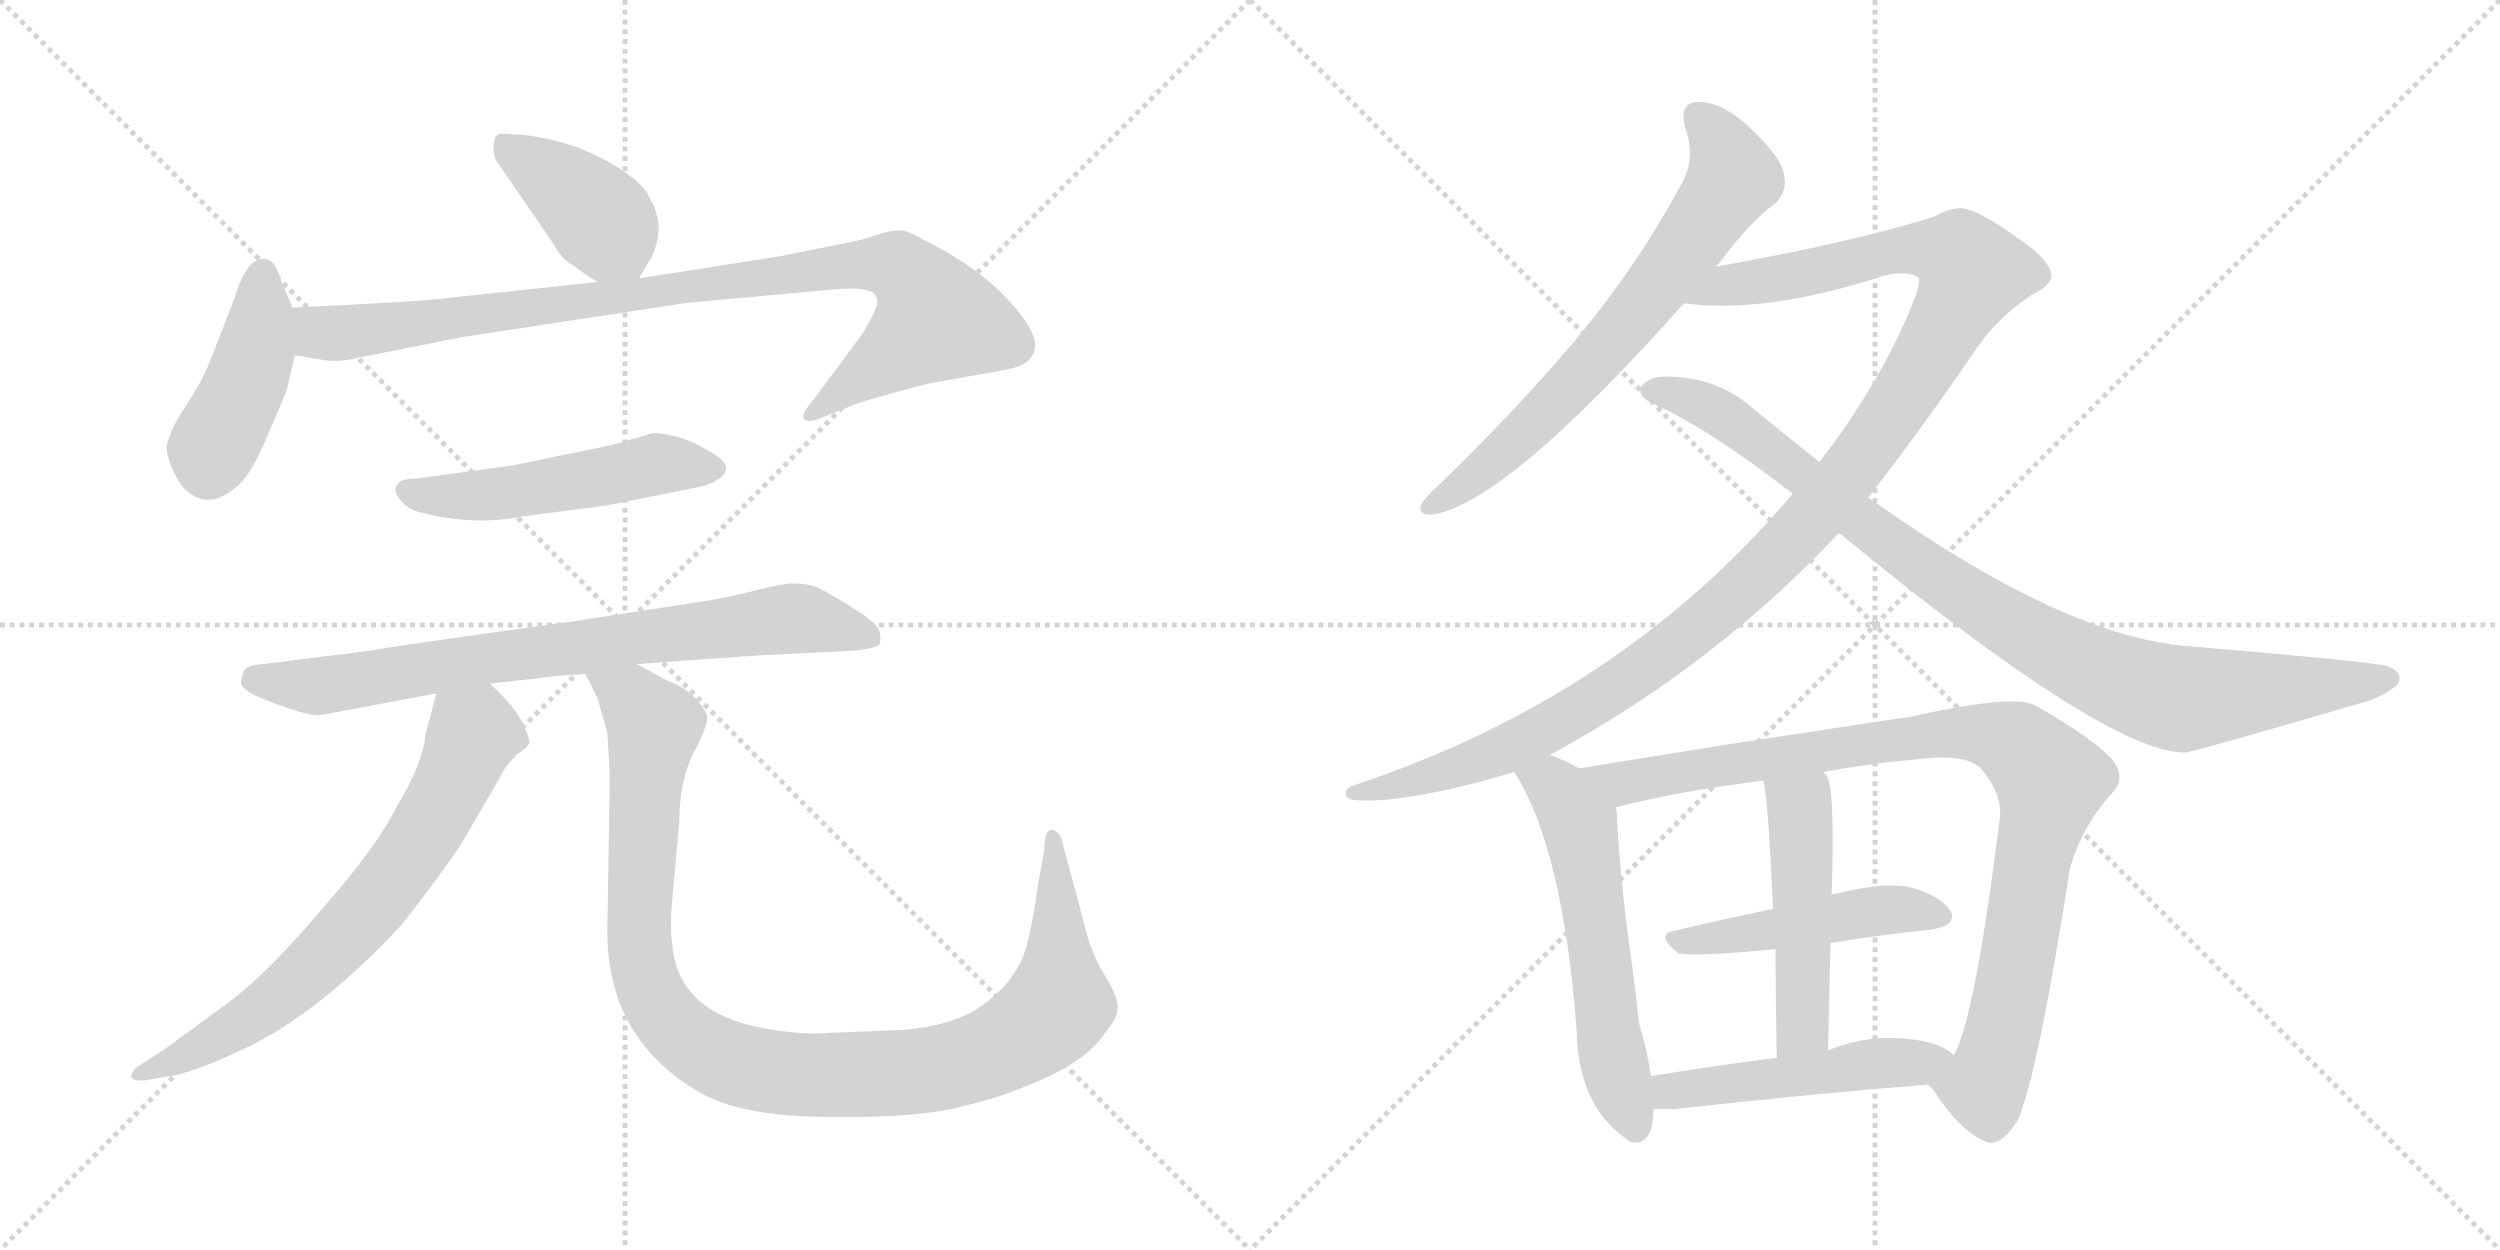 <svg version="1.1" viewBox="0 0 2048 1024" xmlns="http://www.w3.org/2000/svg">
  <g stroke="lightgray" stroke-dasharray="1,1" stroke-width="1" transform="scale(4, 4)">
    <line x1="0" y1="0" x2="256" y2="256"></line>
    <line x1="256" y1="0" x2="0" y2="256"></line>
    <line x1="128" y1="0" x2="128" y2="256"></line>
    <line x1="0" y1="128" x2="256" y2="128"></line>
    <line x1="256" y1="0" x2="512" y2="256"></line>
    <line x1="512" y1="0" x2="256" y2="256"></line>
    <line x1="384" y1="0" x2="384" y2="256"></line>
    <line x1="256" y1="128" x2="512" y2="128"></line>
  </g>
<g transform="scale(1, -1) translate(0, -850)">
   <style type="text/css">
    @keyframes keyframes0 {
      from {
       stroke: black;
       stroke-dashoffset: 399;
       stroke-width: 128;
       }
       56% {
       animation-timing-function: step-end;
       stroke: black;
       stroke-dashoffset: 0;
       stroke-width: 128;
       }
       to {
       stroke: black;
       stroke-width: 1024;
       }
       }
       #make-me-a-hanzi-animation-0 {
         animation: keyframes0 0.575s both;
         animation-delay: 0s;
         animation-timing-function: linear;
       }
    @keyframes keyframes1 {
      from {
       stroke: black;
       stroke-dashoffset: 426;
       stroke-width: 128;
       }
       58% {
       animation-timing-function: step-end;
       stroke: black;
       stroke-dashoffset: 0;
       stroke-width: 128;
       }
       to {
       stroke: black;
       stroke-width: 1024;
       }
       }
       #make-me-a-hanzi-animation-1 {
         animation: keyframes1 0.597s both;
         animation-delay: 0.575s;
         animation-timing-function: linear;
       }
    @keyframes keyframes2 {
      from {
       stroke: black;
       stroke-dashoffset: 935;
       stroke-width: 128;
       }
       75% {
       animation-timing-function: step-end;
       stroke: black;
       stroke-dashoffset: 0;
       stroke-width: 128;
       }
       to {
       stroke: black;
       stroke-width: 1024;
       }
       }
       #make-me-a-hanzi-animation-2 {
         animation: keyframes2 1.011s both;
         animation-delay: 1.171s;
         animation-timing-function: linear;
       }
    @keyframes keyframes3 {
      from {
       stroke: black;
       stroke-dashoffset: 511;
       stroke-width: 128;
       }
       62% {
       animation-timing-function: step-end;
       stroke: black;
       stroke-dashoffset: 0;
       stroke-width: 128;
       }
       to {
       stroke: black;
       stroke-width: 1024;
       }
       }
       #make-me-a-hanzi-animation-3 {
         animation: keyframes3 0.666s both;
         animation-delay: 2.182s;
         animation-timing-function: linear;
       }
    @keyframes keyframes4 {
      from {
       stroke: black;
       stroke-dashoffset: 769;
       stroke-width: 128;
       }
       71% {
       animation-timing-function: step-end;
       stroke: black;
       stroke-dashoffset: 0;
       stroke-width: 128;
       }
       to {
       stroke: black;
       stroke-width: 1024;
       }
       }
       #make-me-a-hanzi-animation-4 {
         animation: keyframes4 0.876s both;
         animation-delay: 2.848s;
         animation-timing-function: linear;
       }
    @keyframes keyframes5 {
      from {
       stroke: black;
       stroke-dashoffset: 693;
       stroke-width: 128;
       }
       69% {
       animation-timing-function: step-end;
       stroke: black;
       stroke-dashoffset: 0;
       stroke-width: 128;
       }
       to {
       stroke: black;
       stroke-width: 1024;
       }
       }
       #make-me-a-hanzi-animation-5 {
         animation: keyframes5 0.814s both;
         animation-delay: 3.724s;
         animation-timing-function: linear;
       }
    @keyframes keyframes6 {
      from {
       stroke: black;
       stroke-dashoffset: 1052;
       stroke-width: 128;
       }
       77% {
       animation-timing-function: step-end;
       stroke: black;
       stroke-dashoffset: 0;
       stroke-width: 128;
       }
       to {
       stroke: black;
       stroke-width: 1024;
       }
       }
       #make-me-a-hanzi-animation-6 {
         animation: keyframes6 1.106s both;
         animation-delay: 4.538s;
         animation-timing-function: linear;
       }
    @keyframes keyframes7 {
      from {
       stroke: black;
       stroke-dashoffset: 682;
       stroke-width: 128;
       }
       69% {
       animation-timing-function: step-end;
       stroke: black;
       stroke-dashoffset: 0;
       stroke-width: 128;
       }
       to {
       stroke: black;
       stroke-width: 1024;
       }
       }
       #make-me-a-hanzi-animation-7 {
         animation: keyframes7 0.805s both;
         animation-delay: 5.644s;
         animation-timing-function: linear;
       }
    @keyframes keyframes8 {
      from {
       stroke: black;
       stroke-dashoffset: 1184;
       stroke-width: 128;
       }
       79% {
       animation-timing-function: step-end;
       stroke: black;
       stroke-dashoffset: 0;
       stroke-width: 128;
       }
       to {
       stroke: black;
       stroke-width: 1024;
       }
       }
       #make-me-a-hanzi-animation-8 {
         animation: keyframes8 1.214s both;
         animation-delay: 6.449s;
         animation-timing-function: linear;
       }
    @keyframes keyframes9 {
      from {
       stroke: black;
       stroke-dashoffset: 932;
       stroke-width: 128;
       }
       75% {
       animation-timing-function: step-end;
       stroke: black;
       stroke-dashoffset: 0;
       stroke-width: 128;
       }
       to {
       stroke: black;
       stroke-width: 1024;
       }
       }
       #make-me-a-hanzi-animation-9 {
         animation: keyframes9 1.008s both;
         animation-delay: 7.663s;
         animation-timing-function: linear;
       }
    @keyframes keyframes10 {
      from {
       stroke: black;
       stroke-dashoffset: 576;
       stroke-width: 128;
       }
       65% {
       animation-timing-function: step-end;
       stroke: black;
       stroke-dashoffset: 0;
       stroke-width: 128;
       }
       to {
       stroke: black;
       stroke-width: 1024;
       }
       }
       #make-me-a-hanzi-animation-10 {
         animation: keyframes10 0.719s both;
         animation-delay: 8.671s;
         animation-timing-function: linear;
       }
    @keyframes keyframes11 {
      from {
       stroke: black;
       stroke-dashoffset: 949;
       stroke-width: 128;
       }
       76% {
       animation-timing-function: step-end;
       stroke: black;
       stroke-dashoffset: 0;
       stroke-width: 128;
       }
       to {
       stroke: black;
       stroke-width: 1024;
       }
       }
       #make-me-a-hanzi-animation-11 {
         animation: keyframes11 1.022s both;
         animation-delay: 9.39s;
         animation-timing-function: linear;
       }
    @keyframes keyframes12 {
      from {
       stroke: black;
       stroke-dashoffset: 473;
       stroke-width: 128;
       }
       61% {
       animation-timing-function: step-end;
       stroke: black;
       stroke-dashoffset: 0;
       stroke-width: 128;
       }
       to {
       stroke: black;
       stroke-width: 1024;
       }
       }
       #make-me-a-hanzi-animation-12 {
         animation: keyframes12 0.635s both;
         animation-delay: 10.412s;
         animation-timing-function: linear;
       }
    @keyframes keyframes13 {
      from {
       stroke: black;
       stroke-dashoffset: 488;
       stroke-width: 128;
       }
       61% {
       animation-timing-function: step-end;
       stroke: black;
       stroke-dashoffset: 0;
       stroke-width: 128;
       }
       to {
       stroke: black;
       stroke-width: 1024;
       }
       }
       #make-me-a-hanzi-animation-13 {
         animation: keyframes13 0.647s both;
         animation-delay: 11.047s;
         animation-timing-function: linear;
       }
    @keyframes keyframes14 {
      from {
       stroke: black;
       stroke-dashoffset: 492;
       stroke-width: 128;
       }
       62% {
       animation-timing-function: step-end;
       stroke: black;
       stroke-dashoffset: 0;
       stroke-width: 128;
       }
       to {
       stroke: black;
       stroke-width: 1024;
       }
       }
       #make-me-a-hanzi-animation-14 {
         animation: keyframes14 0.65s both;
         animation-delay: 11.694s;
         animation-timing-function: linear;
       }
</style>
<path d="M 523.5 622.0 L 533.5 639.0 Q 546.5 665.0 531.5 689.0 Q 527.5 699.0 507.5 712.0 Q 487.5 725.0 461.5 733.0 Q 435.5 740.0 419.5 740.0 Q 407.5 742.0 405.5 737.0 Q 401.5 724.0 409.5 714.0 L 453.5 650.0 Q 459.5 638.0 470.5 632.0 Q 476.5 627.0 489.5 619.0 C 513.5 604.0 513.5 604.0 523.5 622.0 Z" fill="lightgray"></path> 
<path d="M 191.5 604.0 L 173.5 558.0 Q 168.5 544.0 159.5 529.0 L 145.5 507.0 Q 136.5 490.0 136.5 483.0 Q 136.5 476.0 142.5 463.0 Q 149.5 449.0 155.5 446.0 Q 172.5 433.0 193.5 451.0 Q 205.5 460.0 219.5 494.0 Q 234.5 528.0 235.5 533.0 L 241.5 559.0 C 246.5 581.0 246.5 581.0 239.5 598.0 L 229.5 622.0 Q 225.5 638.0 215.5 638.0 Q 201.5 638.0 191.5 604.0 Z" fill="lightgray"></path> 
<path d="M 241.5 559.0 L 265.5 555.0 Q 277.5 553.0 293.5 557.0 L 379.5 574.0 L 563.5 602.0 L 684.5 613.0 Q 708.5 615.0 715.5 610.0 Q 719.5 606.0 718.5 601.0 Q 717.5 595.0 707.5 578.0 L 667.5 524.0 Q 655.5 510.0 658.5 507.0 Q 661.5 503.0 673.5 508.0 L 703.5 520.0 Q 726.5 527.0 761.5 536.0 L 823.5 547.0 Q 839.5 550.0 843.5 556.0 Q 855.5 568.0 835.5 593.0 Q 808.5 628.0 757.5 653.0 Q 747.5 659.0 740.5 661.0 Q 734.5 662.0 722.5 659.0 Q 711.5 655.0 698.5 652.0 L 638.5 640.0 L 523.5 622.0 L 489.5 619.0 L 367.5 606.0 Q 347.5 603.0 239.5 598.0 C 209.5 597.0 211.5 564.0 241.5 559.0 Z" fill="lightgray"></path> 
<path d="M 414.5 468.0 L 341.5 458.0 Q 327.5 458.0 325.5 453.0 Q 321.5 449.0 327.5 441.0 Q 334.5 432.0 345.5 430.0 Q 388.5 419.0 428.5 427.0 L 497.5 436.0 L 567.5 450.0 Q 583.5 453.0 587.5 457.0 Q 593.5 460.0 594.5 465.0 Q 596.5 472.0 581.5 480.0 Q 565.5 490.0 551.5 493.0 Q 537.5 496.0 533.5 495.0 L 510.5 488.0 Q 501.5 485.0 459.5 477.0 Q 418.5 468.0 414.5 468.0 Z" fill="lightgray"></path> 
<path d="M 261.5 264.0 L 357.5 282.0 L 401.5 290.0 L 437.5 294.0 Q 449.5 296.0 479.5 298.0 L 521.5 306.0 L 619.5 313.0 L 699.5 317.0 Q 718.5 319.0 720.5 322.0 Q 722.5 329.0 719.5 335.0 Q 716.5 341.0 695.5 354.0 Q 674.5 367.0 666.5 370.0 Q 659.5 372.0 649.5 372.0 Q 640.5 372.0 617.5 366.0 Q 594.5 360.0 573.5 357.0 L 469.5 341.0 Q 317.5 320.0 303.5 317.0 L 215.5 306.0 Q 201.5 305.0 199.5 300.0 Q 197.5 293.0 197.5 291.0 Q 197.5 286.0 209.5 280.0 Q 247.5 264.0 261.5 264.0 Z" fill="lightgray"></path> 
<path d="M 357.5 282.0 L 348.5 248.0 Q 346.5 225.0 325.5 190.0 Q 308.5 156.0 263.5 105.0 Q 219.5 53.0 187.5 29.0 L 135.5 -9.0 L 115.5 -22.0 Q 107.5 -27.0 107.5 -32.0 Q 108.5 -36.0 119.5 -35.0 L 135.5 -32.0 Q 154.5 -30.0 189.5 -14.0 Q 257.5 15.0 329.5 93.0 Q 361.5 134.0 377.5 158.0 L 409.5 213.0 Q 413.5 222.0 423.5 232.0 Q 432.5 238.0 433.5 241.0 Q 434.5 244.0 428.5 257.0 Q 422.5 269.0 411.5 280.0 L 401.5 290.0 C 380.5 311.0 365.5 311.0 357.5 282.0 Z" fill="lightgray"></path> 
<path d="M 479.5 298.0 L 489.5 278.0 L 497.5 250.0 Q 499.5 220.0 499.5 211.0 L 497.5 87.0 Q 497.5 0.0 571.5 -44.0 Q 606.5 -65.0 680.5 -65.0 Q 754.5 -66.0 789.5 -56.0 Q 821.5 -49.0 856.5 -33.0 Q 891.5 -17.0 905.5 4.0 Q 916.5 17.0 915.5 26.0 Q 915.5 34.0 904.5 52.0 Q 893.5 70.0 888.5 92.0 L 869.5 163.0 Q 867.5 168.0 863.5 170.0 Q 855.5 172.0 855.5 154.0 L 850.5 126.0 Q 846.5 98.0 842.5 81.0 Q 834.5 43.0 794.5 20.0 Q 767.5 7.0 731.5 6.0 L 682.5 4.0 Q 657.5 2.0 629.5 7.0 Q 554.5 19.0 550.5 78.0 Q 548.5 92.0 551.5 122.0 L 556.5 177.0 Q 556.5 209.0 567.5 232.0 Q 579.5 254.0 579.5 263.0 Q 577.5 270.0 568.5 279.0 Q 559.5 288.0 547.5 292.0 L 521.5 306.0 C 495.5 320.0 466.5 325.0 479.5 298.0 Z" fill="lightgray"></path> 
<path d="M 1405.5 631.5 Q 1406.5 632.5 1408.5 634.5 Q 1433.5 668.5 1454.5 683.5 Q 1464.5 693.5 1461.5 706.5 Q 1460.5 719.5 1434.5 744.5 Q 1412.5 765.5 1393.5 766.5 Q 1374.5 767.5 1380.5 745.5 Q 1389.5 720.5 1377.5 699.5 Q 1341.5 632.5 1291.5 572.5 Q 1242.5 514.5 1178.5 452.5 Q 1168.5 443.5 1164.5 437.5 Q 1160.5 427.5 1173.5 428.5 Q 1233.5 437.5 1379.5 601.5 L 1405.5 631.5 Z" fill="lightgray"></path> 
<path d="M 1269.5 231.5 Q 1404.5 304.5 1506.5 413.5 L 1530.5 442.5 Q 1573.5 497.5 1620.5 566.5 Q 1638.5 591.5 1664.5 608.5 Q 1679.5 615.5 1680.5 623.5 Q 1680.5 636.5 1653.5 654.5 Q 1620.5 678.5 1606.5 679.5 Q 1596.5 679.5 1584.5 672.5 Q 1517.5 651.5 1405.5 631.5 C 1375.5 626.5 1349.5 603.5 1379.5 601.5 Q 1446.5 592.5 1544.5 624.5 Q 1563.5 628.5 1571.5 622.5 Q 1575.5 618.5 1555.5 575.5 Q 1530.5 523.5 1490.5 471.5 L 1468.5 445.5 Q 1329.5 280.5 1111.5 207.5 Q 1101.5 204.5 1102.5 199.5 Q 1102.5 195.5 1110.5 194.5 Q 1152.5 191.5 1240.5 217.5 L 1269.5 231.5 Z" fill="lightgray"></path> 
<path d="M 1506.5 413.5 Q 1725.5 233.5 1789.5 233.5 Q 1795.5 233.5 1935.5 274.5 Q 1950.5 278.5 1963.5 288.5 Q 1970.5 298.5 1955.5 304.5 Q 1936.5 308.5 1794.5 320.5 Q 1691.5 327.5 1530.5 442.5 L 1490.5 471.5 Q 1462.5 493.5 1433.5 517.5 Q 1405.5 541.5 1363.5 541.5 Q 1351.5 541.5 1344.5 533.5 Q 1341.5 526.5 1351.5 520.5 Q 1399.5 499.5 1468.5 445.5 L 1506.5 413.5 Z" fill="lightgray"></path> 
<path d="M 1293.5 220.5 Q 1281.5 227.5 1269.5 231.5 C 1241.5 242.5 1225.5 243.5 1240.5 217.5 Q 1280.5 154.5 1291.5 6.5 Q 1292.5 -54.5 1331.5 -82.5 Q 1332.5 -83.5 1335.5 -85.5 Q 1354.5 -89.5 1354.5 -58.5 L 1352.5 -31.5 Q 1349.5 -10.5 1342.5 12.5 Q 1339.5 43.5 1333.5 84.5 Q 1326.5 139.5 1324.5 183.5 Q 1324.5 186.5 1323.5 188.5 C 1321.5 205.5 1319.5 206.5 1293.5 220.5 Z" fill="lightgray"></path> 
<path d="M 1579.5 -38.5 Q 1580.5 -39.5 1583.5 -42.5 Q 1605.5 -76.5 1625.5 -84.5 Q 1637.5 -91.5 1652.5 -68.5 Q 1668.5 -35.5 1695.5 137.5 Q 1704.5 171.5 1729.5 199.5 Q 1742.5 212.5 1730.5 227.5 Q 1714.5 245.5 1666.5 272.5 Q 1648.5 281.5 1563.5 262.5 Q 1560.5 262.5 1404.5 238.5 Q 1343.5 228.5 1293.5 220.5 C 1263.5 215.5 1294.5 181.5 1323.5 188.5 Q 1372.5 201.5 1444.5 210.5 L 1493.5 217.5 Q 1530.5 224.5 1575.5 228.5 Q 1612.5 232.5 1623.5 219.5 Q 1639.5 200.5 1638.5 181.5 Q 1617.5 13.5 1600.5 -14.5 C 1589.5 -42.5 1571.5 -28.5 1579.5 -38.5 Z" fill="lightgray"></path> 
<path d="M 1499.5 77.5 Q 1542.5 84.5 1582.5 88.5 Q 1604.5 92.5 1597.5 104.5 Q 1587.5 117.5 1563.5 123.5 Q 1541.5 127.5 1502.5 117.5 Q 1499.5 117.5 1500.5 116.5 C 1492.5 114.5 1481.5 111.5 1452.5 105.5 Q 1409.5 96.5 1371.5 87.5 Q 1355.5 84.5 1374.5 69.5 Q 1381.5 65.5 1454.5 72.5 L 1499.5 77.5 Z" fill="lightgray"></path> 
<path d="M 1497.5 -10.5 Q 1498.5 35.5 1499.5 77.5 L 1500.5 116.5 Q 1503.5 210.5 1495.5 215.5 Q 1494.5 216.5 1493.5 217.5 C 1476.5 242.5 1439.5 240.5 1444.5 210.5 Q 1448.5 195.5 1452.5 105.5 L 1454.5 72.5 Q 1454.5 35.5 1455.5 -16.5 C 1456.5 -46.5 1496.5 -40.5 1497.5 -10.5 Z" fill="lightgray"></path> 
<path d="M 1354.5 -58.5 Q 1363.5 -58.5 1372.5 -58.5 Q 1489.5 -45.5 1579.5 -38.5 C 1609.5 -36.5 1624.5 -32.5 1600.5 -14.5 Q 1593.5 -7.5 1578.5 -3.5 Q 1535.5 5.5 1497.5 -10.5 L 1455.5 -16.5 Q 1401.5 -23.5 1352.5 -31.5 C 1322.5 -36.5 1324.5 -58.5 1354.5 -58.5 Z" fill="lightgray"></path> 
      <clipPath id="make-me-a-hanzi-clip-0">
      <path d="M 523.5 622.0 L 533.5 639.0 Q 546.5 665.0 531.5 689.0 Q 527.5 699.0 507.5 712.0 Q 487.5 725.0 461.5 733.0 Q 435.5 740.0 419.5 740.0 Q 407.5 742.0 405.5 737.0 Q 401.5 724.0 409.5 714.0 L 453.5 650.0 Q 459.5 638.0 470.5 632.0 Q 476.5 627.0 489.5 619.0 C 513.5 604.0 513.5 604.0 523.5 622.0 Z" fill="lightgray"></path>
      </clipPath>
      <path clip-path="url(#make-me-a-hanzi-clip-0)" d="M 414.5 730.0 L 488.5 674.0 L 516.5 632.0 " fill="none" id="make-me-a-hanzi-animation-0" stroke-dasharray="271 542" stroke-linecap="round"></path>

      <clipPath id="make-me-a-hanzi-clip-1">
      <path d="M 191.5 604.0 L 173.5 558.0 Q 168.5 544.0 159.5 529.0 L 145.5 507.0 Q 136.5 490.0 136.5 483.0 Q 136.5 476.0 142.5 463.0 Q 149.5 449.0 155.5 446.0 Q 172.5 433.0 193.5 451.0 Q 205.5 460.0 219.5 494.0 Q 234.5 528.0 235.5 533.0 L 241.5 559.0 C 246.5 581.0 246.5 581.0 239.5 598.0 L 229.5 622.0 Q 225.5 638.0 215.5 638.0 Q 201.5 638.0 191.5 604.0 Z" fill="lightgray"></path>
      </clipPath>
      <path clip-path="url(#make-me-a-hanzi-clip-1)" d="M 215.5 626.0 L 205.5 547.0 L 173.5 482.0 L 170.5 464.0 " fill="none" id="make-me-a-hanzi-animation-1" stroke-dasharray="298 596" stroke-linecap="round"></path>

      <clipPath id="make-me-a-hanzi-clip-2">
      <path d="M 241.5 559.0 L 265.5 555.0 Q 277.5 553.0 293.5 557.0 L 379.5 574.0 L 563.5 602.0 L 684.5 613.0 Q 708.5 615.0 715.5 610.0 Q 719.5 606.0 718.5 601.0 Q 717.5 595.0 707.5 578.0 L 667.5 524.0 Q 655.5 510.0 658.5 507.0 Q 661.5 503.0 673.5 508.0 L 703.5 520.0 Q 726.5 527.0 761.5 536.0 L 823.5 547.0 Q 839.5 550.0 843.5 556.0 Q 855.5 568.0 835.5 593.0 Q 808.5 628.0 757.5 653.0 Q 747.5 659.0 740.5 661.0 Q 734.5 662.0 722.5 659.0 Q 711.5 655.0 698.5 652.0 L 638.5 640.0 L 523.5 622.0 L 489.5 619.0 L 367.5 606.0 Q 347.5 603.0 239.5 598.0 C 209.5 597.0 211.5 564.0 241.5 559.0 Z" fill="lightgray"></path>
      </clipPath>
      <path clip-path="url(#make-me-a-hanzi-clip-2)" d="M 251.5 592.0 L 262.5 577.0 L 282.5 577.0 L 679.5 631.0 L 735.5 632.0 L 758.5 608.0 L 767.5 588.0 L 665.5 509.0 " fill="none" id="make-me-a-hanzi-animation-2" stroke-dasharray="807 1614" stroke-linecap="round"></path>

      <clipPath id="make-me-a-hanzi-clip-3">
      <path d="M 414.5 468.0 L 341.5 458.0 Q 327.5 458.0 325.5 453.0 Q 321.5 449.0 327.5 441.0 Q 334.5 432.0 345.5 430.0 Q 388.5 419.0 428.5 427.0 L 497.5 436.0 L 567.5 450.0 Q 583.5 453.0 587.5 457.0 Q 593.5 460.0 594.5 465.0 Q 596.5 472.0 581.5 480.0 Q 565.5 490.0 551.5 493.0 Q 537.5 496.0 533.5 495.0 L 510.5 488.0 Q 501.5 485.0 459.5 477.0 Q 418.5 468.0 414.5 468.0 Z" fill="lightgray"></path>
      </clipPath>
      <path clip-path="url(#make-me-a-hanzi-clip-3)" d="M 333.5 448.0 L 394.5 444.0 L 534.5 470.0 L 585.5 466.0 " fill="none" id="make-me-a-hanzi-animation-3" stroke-dasharray="383 766" stroke-linecap="round"></path>

      <clipPath id="make-me-a-hanzi-clip-4">
      <path d="M 261.5 264.0 L 357.5 282.0 L 401.5 290.0 L 437.5 294.0 Q 449.5 296.0 479.5 298.0 L 521.5 306.0 L 619.5 313.0 L 699.5 317.0 Q 718.5 319.0 720.5 322.0 Q 722.5 329.0 719.5 335.0 Q 716.5 341.0 695.5 354.0 Q 674.5 367.0 666.5 370.0 Q 659.5 372.0 649.5 372.0 Q 640.5 372.0 617.5 366.0 Q 594.5 360.0 573.5 357.0 L 469.5 341.0 Q 317.5 320.0 303.5 317.0 L 215.5 306.0 Q 201.5 305.0 199.5 300.0 Q 197.5 293.0 197.5 291.0 Q 197.5 286.0 209.5 280.0 Q 247.5 264.0 261.5 264.0 Z" fill="lightgray"></path>
      </clipPath>
      <path clip-path="url(#make-me-a-hanzi-clip-4)" d="M 207.5 293.0 L 264.5 288.0 L 433.5 317.0 L 648.5 343.0 L 714.5 328.0 " fill="none" id="make-me-a-hanzi-animation-4" stroke-dasharray="641 1282" stroke-linecap="round"></path>

      <clipPath id="make-me-a-hanzi-clip-5">
      <path d="M 357.5 282.0 L 348.5 248.0 Q 346.5 225.0 325.5 190.0 Q 308.5 156.0 263.5 105.0 Q 219.5 53.0 187.5 29.0 L 135.5 -9.0 L 115.5 -22.0 Q 107.5 -27.0 107.5 -32.0 Q 108.5 -36.0 119.5 -35.0 L 135.5 -32.0 Q 154.5 -30.0 189.5 -14.0 Q 257.5 15.0 329.5 93.0 Q 361.5 134.0 377.5 158.0 L 409.5 213.0 Q 413.5 222.0 423.5 232.0 Q 432.5 238.0 433.5 241.0 Q 434.5 244.0 428.5 257.0 Q 422.5 269.0 411.5 280.0 L 401.5 290.0 C 380.5 311.0 365.5 311.0 357.5 282.0 Z" fill="lightgray"></path>
      </clipPath>
      <path clip-path="url(#make-me-a-hanzi-clip-5)" d="M 423.5 242.0 L 388.5 249.0 L 330.5 141.0 L 249.5 51.0 L 187.5 5.0 L 114.5 -29.0 " fill="none" id="make-me-a-hanzi-animation-5" stroke-dasharray="565 1130" stroke-linecap="round"></path>

      <clipPath id="make-me-a-hanzi-clip-6">
      <path d="M 479.5 298.0 L 489.5 278.0 L 497.5 250.0 Q 499.5 220.0 499.5 211.0 L 497.5 87.0 Q 497.5 0.0 571.5 -44.0 Q 606.5 -65.0 680.5 -65.0 Q 754.5 -66.0 789.5 -56.0 Q 821.5 -49.0 856.5 -33.0 Q 891.5 -17.0 905.5 4.0 Q 916.5 17.0 915.5 26.0 Q 915.5 34.0 904.5 52.0 Q 893.5 70.0 888.5 92.0 L 869.5 163.0 Q 867.5 168.0 863.5 170.0 Q 855.5 172.0 855.5 154.0 L 850.5 126.0 Q 846.5 98.0 842.5 81.0 Q 834.5 43.0 794.5 20.0 Q 767.5 7.0 731.5 6.0 L 682.5 4.0 Q 657.5 2.0 629.5 7.0 Q 554.5 19.0 550.5 78.0 Q 548.5 92.0 551.5 122.0 L 556.5 177.0 Q 556.5 209.0 567.5 232.0 Q 579.5 254.0 579.5 263.0 Q 577.5 270.0 568.5 279.0 Q 559.5 288.0 547.5 292.0 L 521.5 306.0 C 495.5 320.0 466.5 325.0 479.5 298.0 Z" fill="lightgray"></path>
      </clipPath>
      <path clip-path="url(#make-me-a-hanzi-clip-6)" d="M 487.5 296.0 L 517.5 278.0 L 536.5 255.0 L 523.5 110.0 L 527.5 52.0 L 543.5 19.0 L 559.5 2.0 L 600.5 -21.0 L 653.5 -31.0 L 741.5 -29.0 L 810.5 -13.0 L 846.5 7.0 L 867.5 27.0 L 863.5 164.0 " fill="none" id="make-me-a-hanzi-animation-6" stroke-dasharray="924 1848" stroke-linecap="round"></path>

      <clipPath id="make-me-a-hanzi-clip-7">
      <path d="M 1405.5 631.5 Q 1406.5 632.5 1408.5 634.5 Q 1433.5 668.5 1454.5 683.5 Q 1464.5 693.5 1461.5 706.5 Q 1460.5 719.5 1434.5 744.5 Q 1412.5 765.5 1393.5 766.5 Q 1374.5 767.5 1380.5 745.5 Q 1389.5 720.5 1377.5 699.5 Q 1341.5 632.5 1291.5 572.5 Q 1242.5 514.5 1178.5 452.5 Q 1168.5 443.5 1164.5 437.5 Q 1160.5 427.5 1173.5 428.5 Q 1233.5 437.5 1379.5 601.5 L 1405.5 631.5 Z" fill="lightgray"></path>
      </clipPath>
      <path clip-path="url(#make-me-a-hanzi-clip-7)" d="M 1391.5 753.5 L 1411.5 730.5 L 1420.5 704.5 L 1389.5 658.5 L 1353.5 608.5 L 1280.5 526.5 L 1222.5 471.5 L 1172.5 436.5 " fill="none" id="make-me-a-hanzi-animation-7" stroke-dasharray="554 1108" stroke-linecap="round"></path>

      <clipPath id="make-me-a-hanzi-clip-8">
      <path d="M 1269.5 231.5 Q 1404.5 304.5 1506.5 413.5 L 1530.5 442.5 Q 1573.5 497.5 1620.5 566.5 Q 1638.5 591.5 1664.5 608.5 Q 1679.5 615.5 1680.5 623.5 Q 1680.5 636.5 1653.5 654.5 Q 1620.5 678.5 1606.5 679.5 Q 1596.5 679.5 1584.5 672.5 Q 1517.5 651.5 1405.5 631.5 C 1375.5 626.5 1349.5 603.5 1379.5 601.5 Q 1446.5 592.5 1544.5 624.5 Q 1563.5 628.5 1571.5 622.5 Q 1575.5 618.5 1555.5 575.5 Q 1530.5 523.5 1490.5 471.5 L 1468.5 445.5 Q 1329.5 280.5 1111.5 207.5 Q 1101.5 204.5 1102.5 199.5 Q 1102.5 195.5 1110.5 194.5 Q 1152.5 191.5 1240.5 217.5 L 1269.5 231.5 Z" fill="lightgray"></path>
      </clipPath>
      <path clip-path="url(#make-me-a-hanzi-clip-8)" d="M 1386.5 604.5 L 1417.5 617.5 L 1559.5 645.5 L 1605.5 640.5 L 1615.5 625.5 L 1532.5 485.5 L 1491.5 433.5 L 1407.5 349.5 L 1333.5 293.5 L 1226.5 232.5 L 1162.5 210.5 L 1109.5 201.5 " fill="none" id="make-me-a-hanzi-animation-8" stroke-dasharray="1056 2112" stroke-linecap="round"></path>

      <clipPath id="make-me-a-hanzi-clip-9">
      <path d="M 1506.5 413.5 Q 1725.5 233.5 1789.5 233.5 Q 1795.5 233.5 1935.5 274.5 Q 1950.5 278.5 1963.5 288.5 Q 1970.5 298.5 1955.5 304.5 Q 1936.5 308.5 1794.5 320.5 Q 1691.5 327.5 1530.5 442.5 L 1490.5 471.5 Q 1462.5 493.5 1433.5 517.5 Q 1405.5 541.5 1363.5 541.5 Q 1351.5 541.5 1344.5 533.5 Q 1341.5 526.5 1351.5 520.5 Q 1399.5 499.5 1468.5 445.5 L 1506.5 413.5 Z" fill="lightgray"></path>
      </clipPath>
      <path clip-path="url(#make-me-a-hanzi-clip-9)" d="M 1353.5 529.5 L 1406.5 513.5 L 1568.5 388.5 L 1659.5 330.5 L 1752.5 286.5 L 1790.5 277.5 L 1955.5 294.5 " fill="none" id="make-me-a-hanzi-animation-9" stroke-dasharray="804 1608" stroke-linecap="round"></path>

      <clipPath id="make-me-a-hanzi-clip-10">
      <path d="M 1293.5 220.5 Q 1281.5 227.5 1269.5 231.5 C 1241.5 242.5 1225.5 243.5 1240.5 217.5 Q 1280.5 154.5 1291.5 6.5 Q 1292.5 -54.5 1331.5 -82.5 Q 1332.5 -83.5 1335.5 -85.5 Q 1354.5 -89.5 1354.5 -58.5 L 1352.5 -31.5 Q 1349.5 -10.5 1342.5 12.5 Q 1339.5 43.5 1333.5 84.5 Q 1326.5 139.5 1324.5 183.5 Q 1324.5 186.5 1323.5 188.5 C 1321.5 205.5 1319.5 206.5 1293.5 220.5 Z" fill="lightgray"></path>
      </clipPath>
      <path clip-path="url(#make-me-a-hanzi-clip-10)" d="M 1247.5 215.5 L 1276.5 202.5 L 1294.5 174.5 L 1321.5 -15.5 L 1339.5 -75.5 " fill="none" id="make-me-a-hanzi-animation-10" stroke-dasharray="448 896" stroke-linecap="round"></path>

      <clipPath id="make-me-a-hanzi-clip-11">
      <path d="M 1579.5 -38.5 Q 1580.5 -39.5 1583.5 -42.5 Q 1605.5 -76.5 1625.5 -84.5 Q 1637.5 -91.5 1652.5 -68.5 Q 1668.5 -35.5 1695.5 137.5 Q 1704.5 171.5 1729.5 199.5 Q 1742.5 212.5 1730.5 227.5 Q 1714.5 245.5 1666.5 272.5 Q 1648.5 281.5 1563.5 262.5 Q 1560.5 262.5 1404.5 238.5 Q 1343.5 228.5 1293.5 220.5 C 1263.5 215.5 1294.5 181.5 1323.5 188.5 Q 1372.5 201.5 1444.5 210.5 L 1493.5 217.5 Q 1530.5 224.5 1575.5 228.5 Q 1612.5 232.5 1623.5 219.5 Q 1639.5 200.5 1638.5 181.5 Q 1617.5 13.5 1600.5 -14.5 C 1589.5 -42.5 1571.5 -28.5 1579.5 -38.5 Z" fill="lightgray"></path>
      </clipPath>
      <path clip-path="url(#make-me-a-hanzi-clip-11)" d="M 1300.5 217.5 L 1338.5 209.5 L 1578.5 248.5 L 1618.5 249.5 L 1658.5 234.5 L 1680.5 210.5 L 1636.5 -13.5 L 1625.5 -40.5 L 1587.5 -34.5 " fill="none" id="make-me-a-hanzi-animation-11" stroke-dasharray="821 1642" stroke-linecap="round"></path>

      <clipPath id="make-me-a-hanzi-clip-12">
      <path d="M 1499.5 77.5 Q 1542.5 84.5 1582.5 88.5 Q 1604.5 92.5 1597.5 104.5 Q 1587.5 117.5 1563.5 123.5 Q 1541.5 127.5 1502.5 117.5 Q 1499.5 117.5 1500.5 116.5 C 1492.5 114.5 1481.5 111.5 1452.5 105.5 Q 1409.5 96.5 1371.5 87.5 Q 1355.5 84.5 1374.5 69.5 Q 1381.5 65.5 1454.5 72.5 L 1499.5 77.5 Z" fill="lightgray"></path>
      </clipPath>
      <path clip-path="url(#make-me-a-hanzi-clip-12)" d="M 1372.5 78.5 L 1531.5 103.5 L 1565.5 105.5 L 1586.5 99.5 " fill="none" id="make-me-a-hanzi-animation-12" stroke-dasharray="345 690" stroke-linecap="round"></path>

      <clipPath id="make-me-a-hanzi-clip-13">
      <path d="M 1497.5 -10.5 Q 1498.5 35.5 1499.5 77.5 L 1500.5 116.5 Q 1503.5 210.5 1495.5 215.5 Q 1494.5 216.5 1493.5 217.5 C 1476.5 242.5 1439.5 240.5 1444.5 210.5 Q 1448.5 195.5 1452.5 105.5 L 1454.5 72.5 Q 1454.5 35.5 1455.5 -16.5 C 1456.5 -46.5 1496.5 -40.5 1497.5 -10.5 Z" fill="lightgray"></path>
      </clipPath>
      <path clip-path="url(#make-me-a-hanzi-clip-13)" d="M 1450.5 208.5 L 1474.5 186.5 L 1476.5 152.5 L 1476.5 12.5 L 1461.5 -7.5 " fill="none" id="make-me-a-hanzi-animation-13" stroke-dasharray="360 720" stroke-linecap="round"></path>

      <clipPath id="make-me-a-hanzi-clip-14">
      <path d="M 1354.5 -58.5 Q 1363.5 -58.5 1372.5 -58.5 Q 1489.5 -45.5 1579.5 -38.5 C 1609.5 -36.5 1624.5 -32.5 1600.5 -14.5 Q 1593.5 -7.5 1578.5 -3.5 Q 1535.5 5.5 1497.5 -10.5 L 1455.5 -16.5 Q 1401.5 -23.5 1352.5 -31.5 C 1322.5 -36.5 1324.5 -58.5 1354.5 -58.5 Z" fill="lightgray"></path>
      </clipPath>
      <path clip-path="url(#make-me-a-hanzi-clip-14)" d="M 1359.5 -51.5 L 1376.5 -42.5 L 1591.5 -17.5 " fill="none" id="make-me-a-hanzi-animation-14" stroke-dasharray="364 728" stroke-linecap="round"></path>

</g>
</svg>
